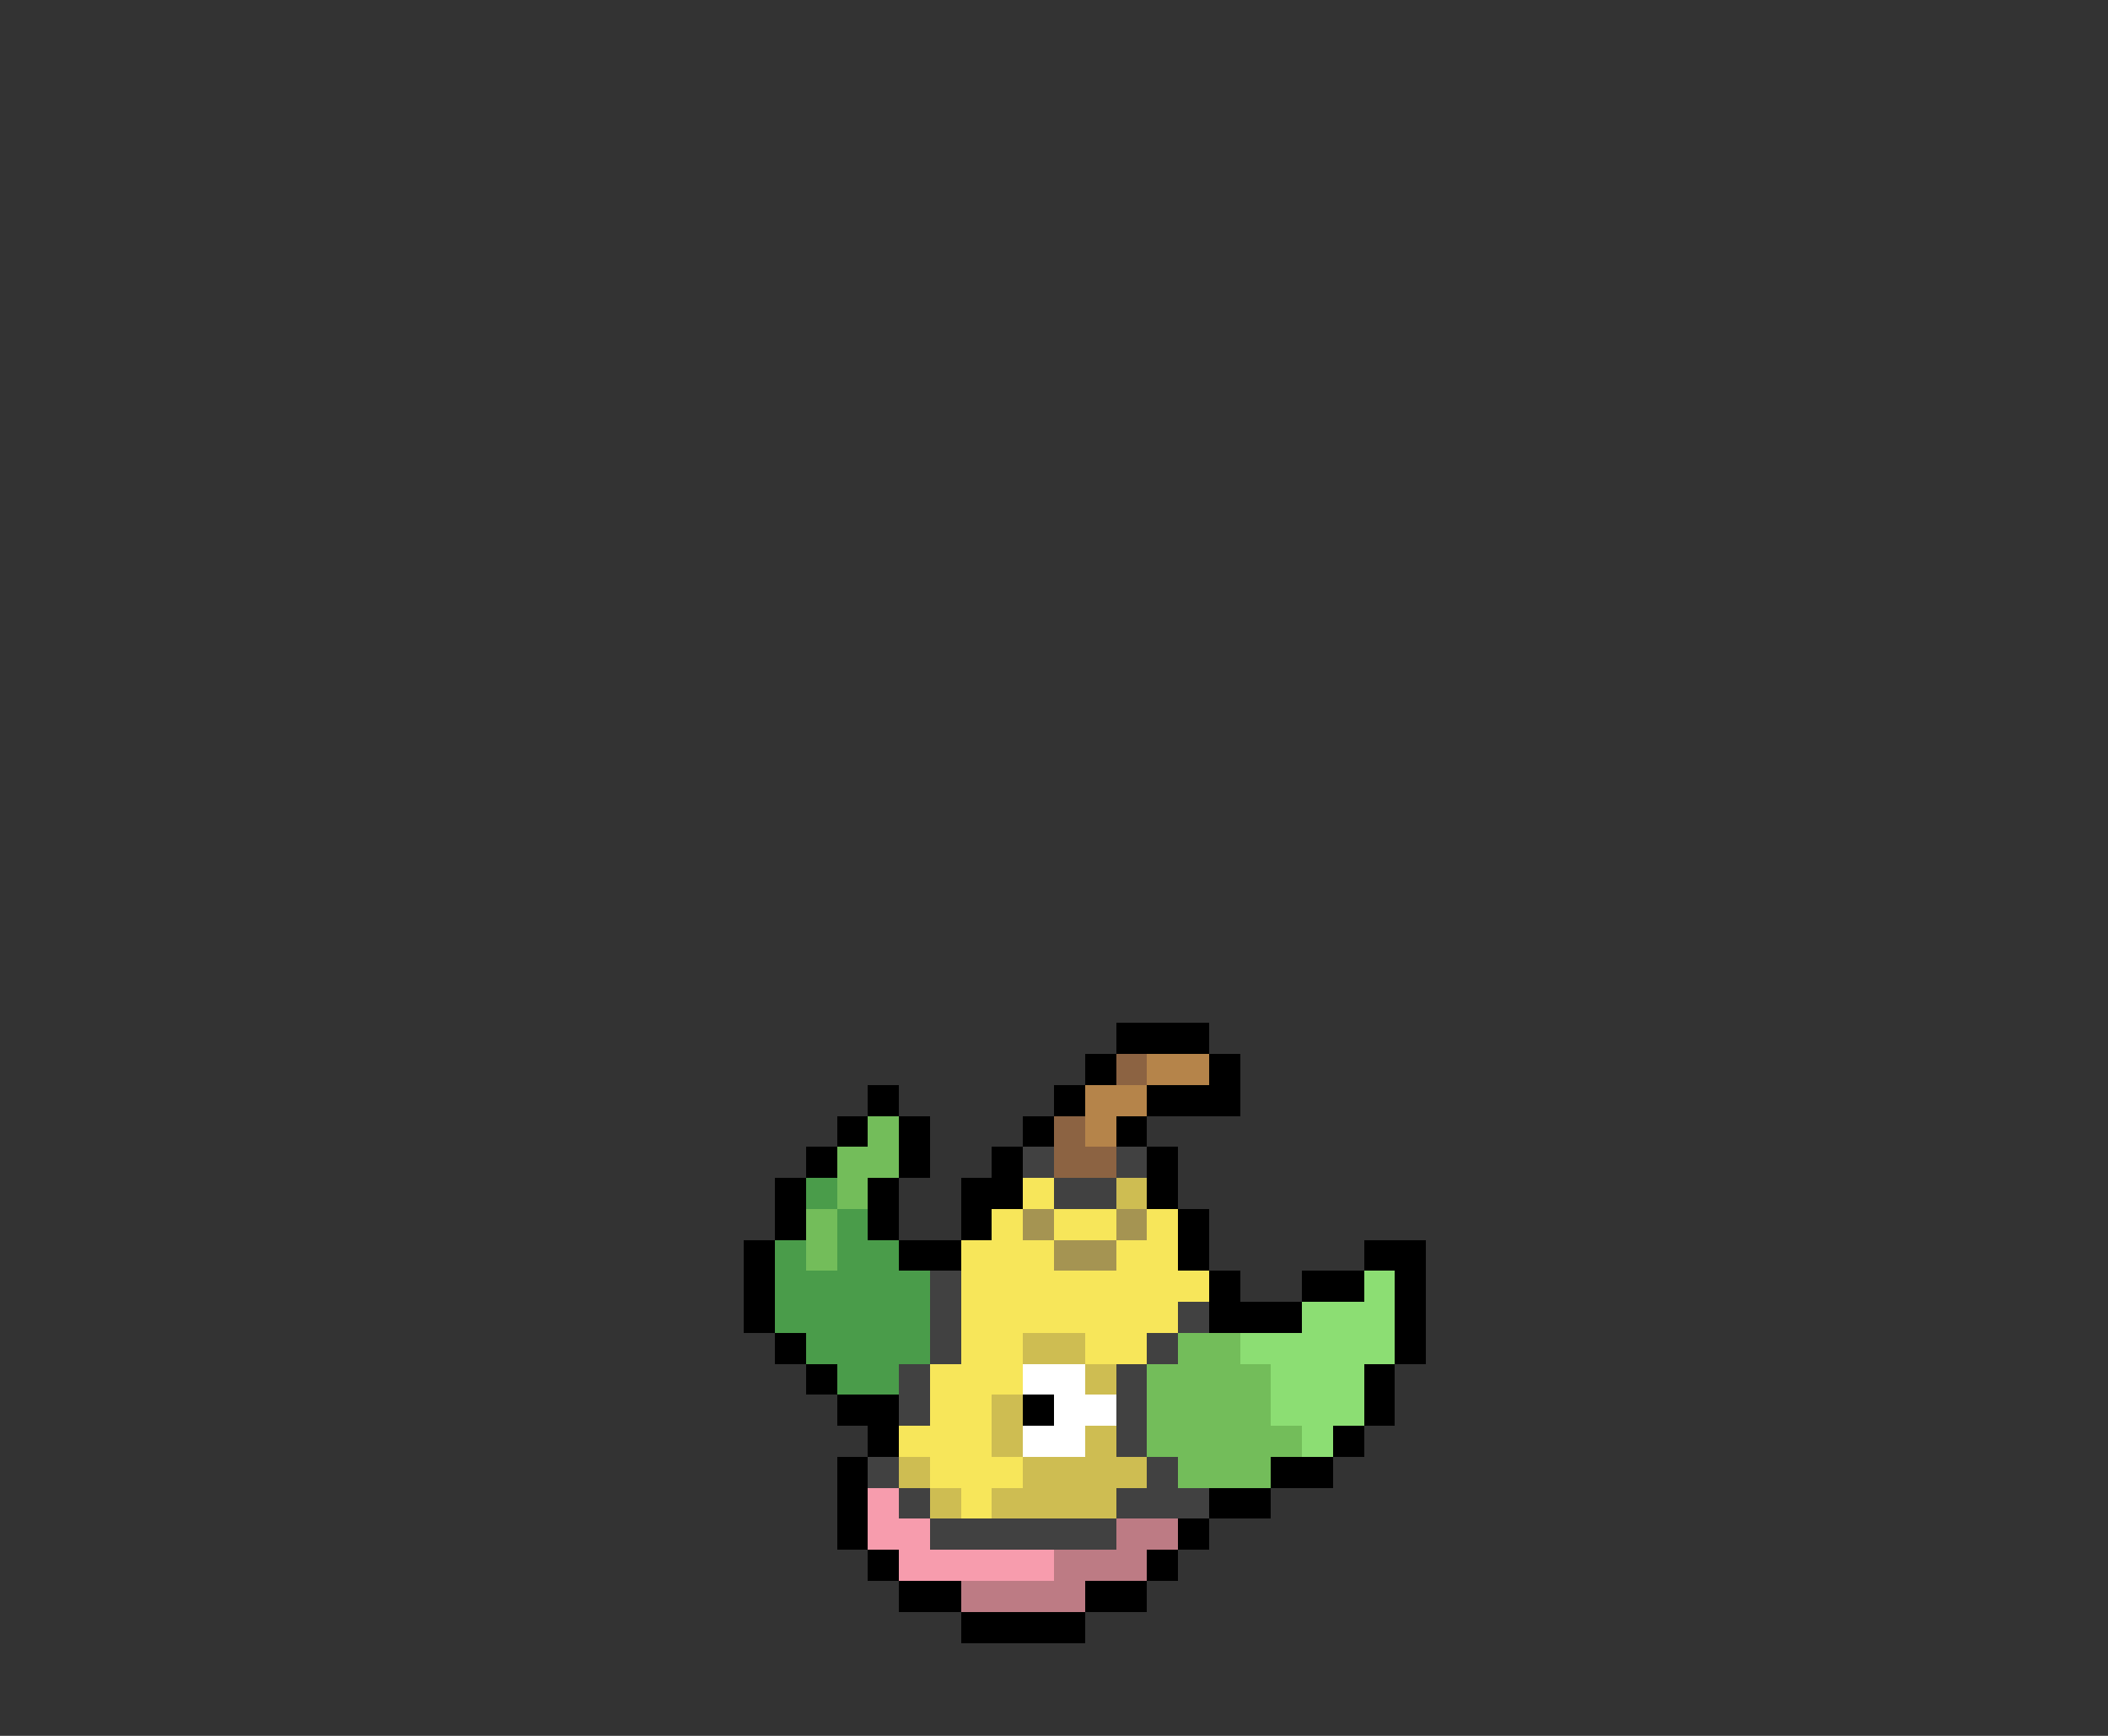 <svg xmlns="http://www.w3.org/2000/svg" viewBox="0 -0.5 68 56" shape-rendering="crispEdges">
<rect x="0" y="-0.5" width="68" height="56" fill="#333333" stroke="none"/>
<path stroke="#000000" d="M36 33h3M35 34h1M39 34h1M28 35h1M34 35h1M37 35h3M27 36h1M29 36h1M33 36h1M36 36h1M26 37h1M29 37h1M32 37h1M37 37h1M25 38h1M28 38h1M31 38h2M37 38h1M25 39h1M28 39h1M31 39h1M38 39h1M24 40h1M29 40h2M38 40h1M44 40h2M24 41h1M39 41h1M42 41h2M45 41h1M24 42h1M39 42h3M45 42h1M25 43h1M45 43h1M26 44h1M44 44h1M27 45h2M33 45h1M44 45h1M28 46h1M43 46h1M27 47h1M41 47h2M27 48h1M39 48h2M27 49h1M38 49h1M28 50h1M37 50h1M29 51h2M35 51h2M31 52h4" />
<path stroke="#8c6342" d="M36 34h1M34 36h1M34 37h2" />
<path stroke="#b5844a" d="M37 34h2M35 35h2M35 36h1" />
<path stroke="#73bd5a" d="M28 36h1M27 37h2M27 38h1M26 39h1M26 40h1M38 43h2M37 44h4M37 45h4M37 46h5M38 47h3" />
<path stroke="#414141" d="M33 37h1M36 37h1M34 38h2M30 41h1M30 42h1M38 42h1M30 43h1M37 43h1M29 44h1M36 44h1M29 45h1M36 45h1M36 46h1M28 47h1M37 47h1M29 48h1M36 48h3M30 49h6" />
<path stroke="#4a9c4a" d="M26 38h1M27 39h1M25 40h1M27 40h2M25 41h5M25 42h5M26 43h4M27 44h2" />
<path stroke="#f7e65a" d="M33 38h1M32 39h1M34 39h2M37 39h1M31 40h3M36 40h2M31 41h8M31 42h7M31 43h2M35 43h2M30 44h3M30 45h2M29 46h3M30 47h3M31 48h1" />
<path stroke="#cebd52" d="M36 38h1M33 43h2M35 44h1M32 45h1M32 46h1M35 46h1M29 47h1M33 47h4M30 48h1M32 48h4" />
<path stroke="#a59452" d="M33 39h1M36 39h1M34 40h2" />
<path stroke="#8cde73" d="M44 41h1M42 42h3M40 43h5M41 44h3M41 45h3M42 46h1" />
<path stroke="#ffffff" d="M33 44h2M34 45h2M33 46h2" />
<path stroke="#f79cad" d="M28 48h1M28 49h2M29 50h5" />
<path stroke="#bd7b84" d="M36 49h2M34 50h3M31 51h4" />
</svg>